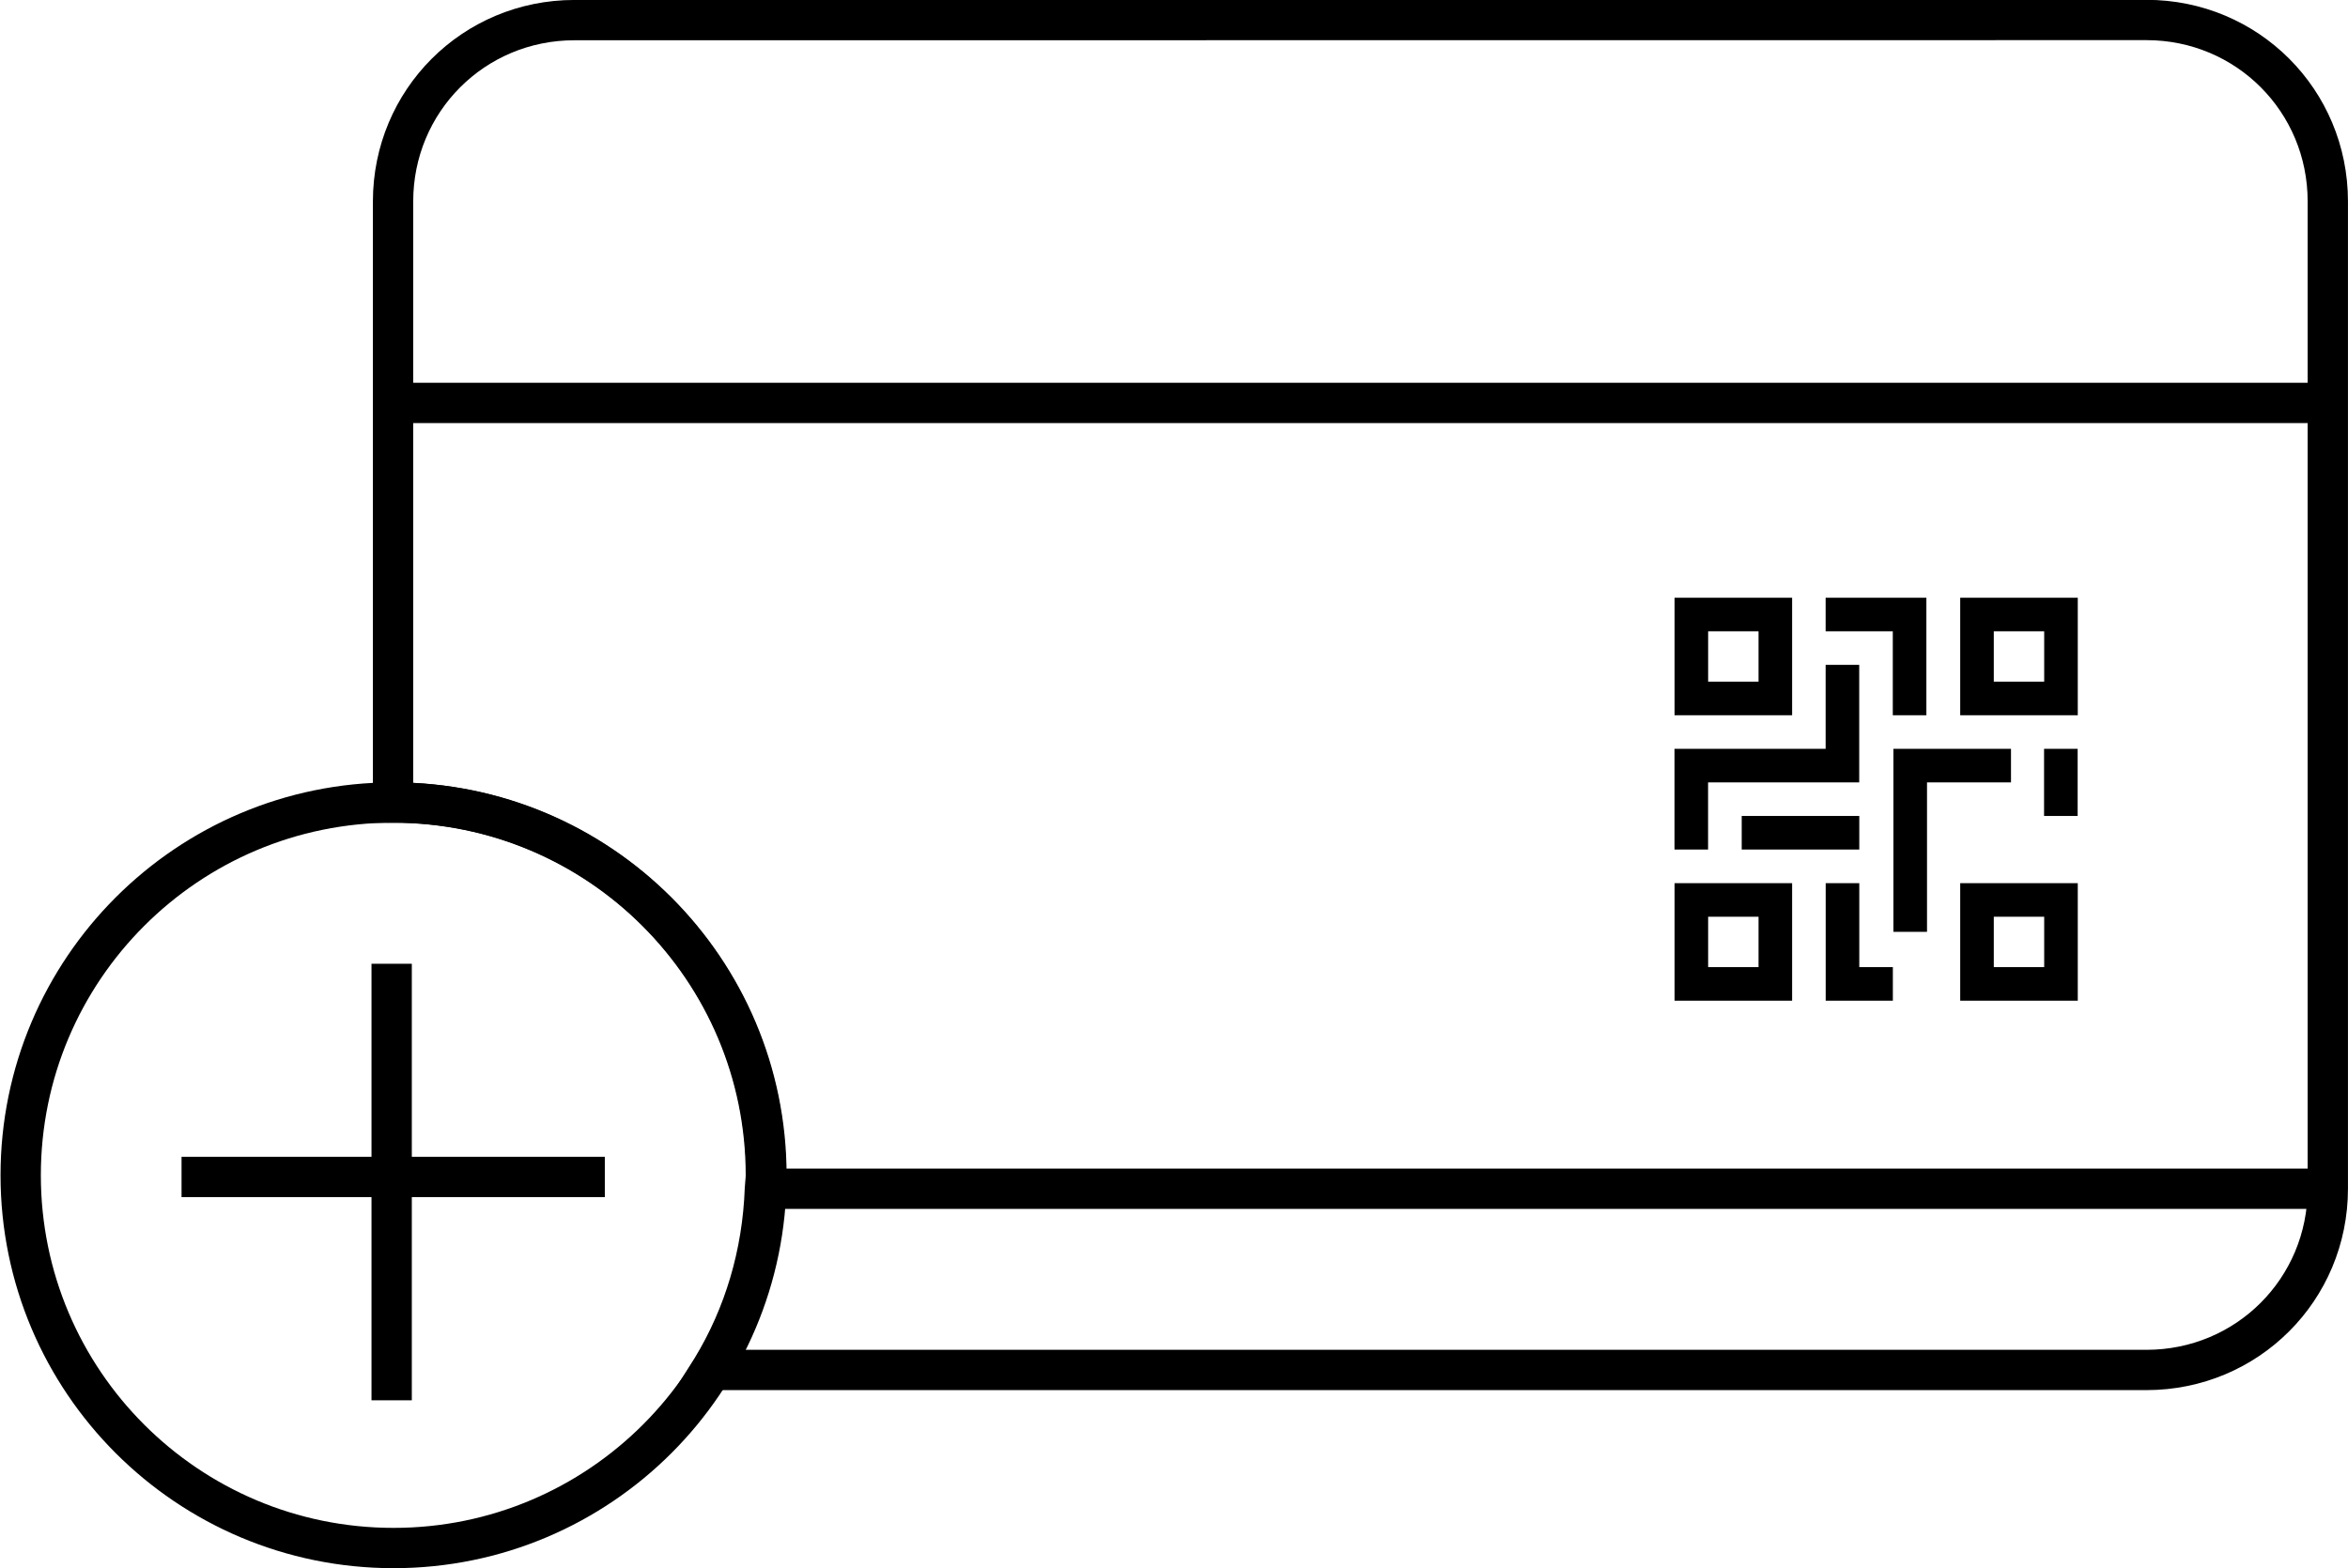<?xml version="1.0" encoding="UTF-8" standalone="no"?>
<svg xmlns="http://www.w3.org/2000/svg" height="24.712mm" width="36.989mm" version="1.1" viewBox="0 0 36.989 24.712">
 <g transform="translate(-413.15 44.195)">
  <path d="m425.2-25.463 24.621 0m-30.48-12.383h30.48m-27.622-6.032c-1.587 0-2.857 1.27-2.857 2.858v9.472c3.244 0 5.873 2.63 5.873 5.873 0 0.071-0.012 0.141-0.015 0.211-0.037 1.035-0.33 2.003-0.835 2.834-0.005 0.008-0.01 0.015-0.015 0.023h22.614c1.587 0 2.857-1.27 2.857-2.857v-15.558c0-1.587-1.27-2.858-2.857-2.858z" stroke="currentColor" stroke-width="0.635" fill="none"/>
  <g stroke-width=".265" fill="currentColor">
   <path d="m439.53-34.776v1.852h1.852v-1.852zm1.323 1.323h-0.794v-0.794h0.794z"/>
   <path d="m439.53-30.278v1.852h1.852v-1.852zm1.323 1.323h-0.794v-0.794h0.794z"/>
   <path d="m444.03-34.776v1.852h1.852v-1.852zm1.323 1.323h-0.794v-0.794h0.794z"/>
   <path d="m444.03-30.278v1.852h1.852v-1.852zm1.323 1.323h-0.794v-0.794h0.794z"/>
   <path d="m441.91-34.776v0.529h1.058v1.323h0.529v-1.852z"/>
   <path d="m442.44-28.955v-1.323h-0.529v1.852h1.058v-0.529z"/>
   <path d="m445.88-32.395h-0.529v1.058h0.529z"/>
   <path d="m444.83-32.395h-1.852v2.884h0.529v-2.355h1.323z"/>
   <path d="m442.44-31.337h-1.852v0.529h1.852z"/>
   <path d="m441.91-33.718v1.323h-2.381v1.587h0.529v-1.058h2.381v-1.852z"/>
  </g>
  <g stroke="currentColor" stroke-width="0.635" fill="none">
   <path d="m419.35-19.801c3.244 0 5.874-2.63 5.874-5.874s-2.63-5.874-5.874-5.874-5.874 2.63-5.874 5.874 2.63 5.874 5.874 5.874z"/>
   <path d="m419.32-29.008v6.879"/>
   <path d="m416.01-25.648h6.668"/>
  </g>
 </g>
</svg>

